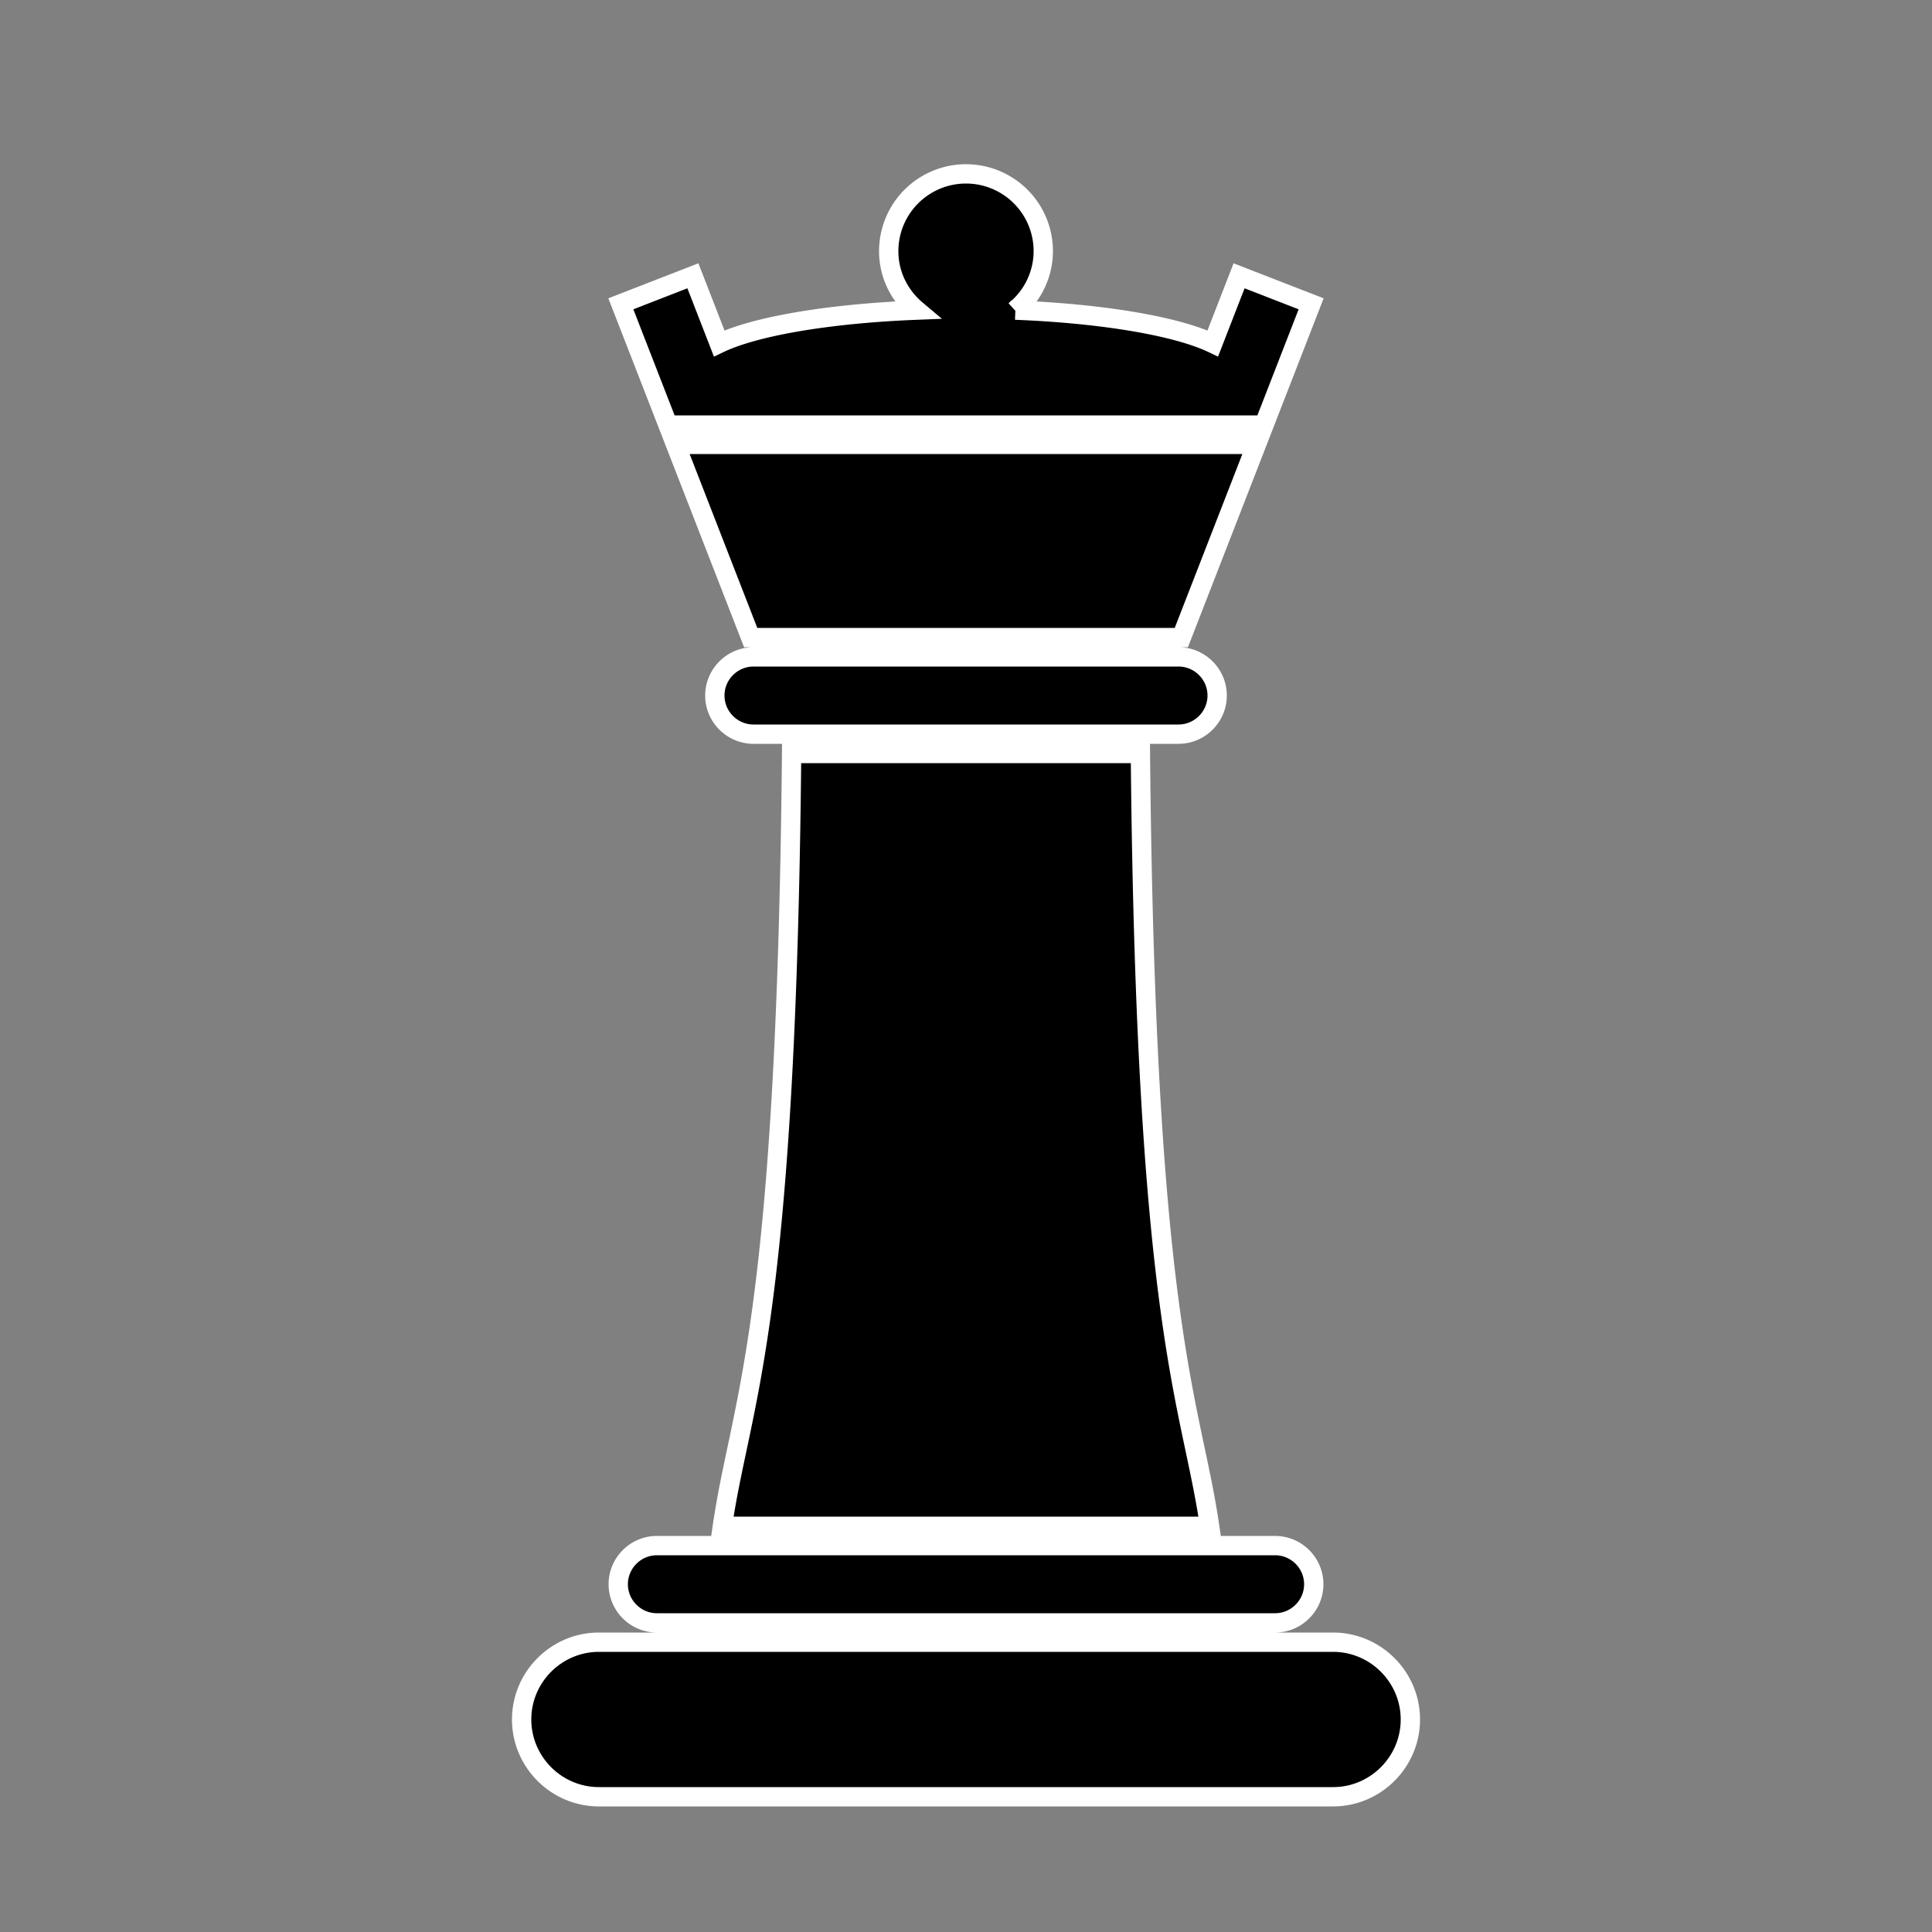 <svg xmlns="http://www.w3.org/2000/svg" id="queen" viewBox="0 0 100 100" stroke="white">
    <rect x="0" y="0" width="100" height="100" fill="#808080" stroke="none"/>
    <path d="M63 36c0 1.1-.9 2-2 2H39c-1.1 0-2-.9-2-2s.9-2 2-2h22c1.1 0 2 .9 2 2zM34 84h32c1.1 0 2-.9 2-2s-.9-2-2-2H34c-1.1 0-2 .9-2 2s.9 2 2 2zm35 1H31c-2.2 0-4 1.8-4 4s1.8 4 4 4h38c2.2 0 4-1.8 4-4s-1.8-4-4-4zM40.973 39c-.277 29.941-2.637 33.513-3.583 40h25.22c-.946-6.487-3.306-10.059-3.583-40H40.973zm-6.008-16l3.89 10h22.291l3.89-10H34.965zm30.459-1l2.44-6.275-3.729-1.45-1.361 3.501c-1.851-.886-5.641-1.543-10.218-1.724A3.97 3.97 0 0054 13a4 4 0 00-8 0c0 1.231.568 2.318 1.443 3.052-4.577.181-8.367.838-10.218 1.724l-1.361-3.501-3.729 1.45L34.576 22h30.848z"/>
</svg>